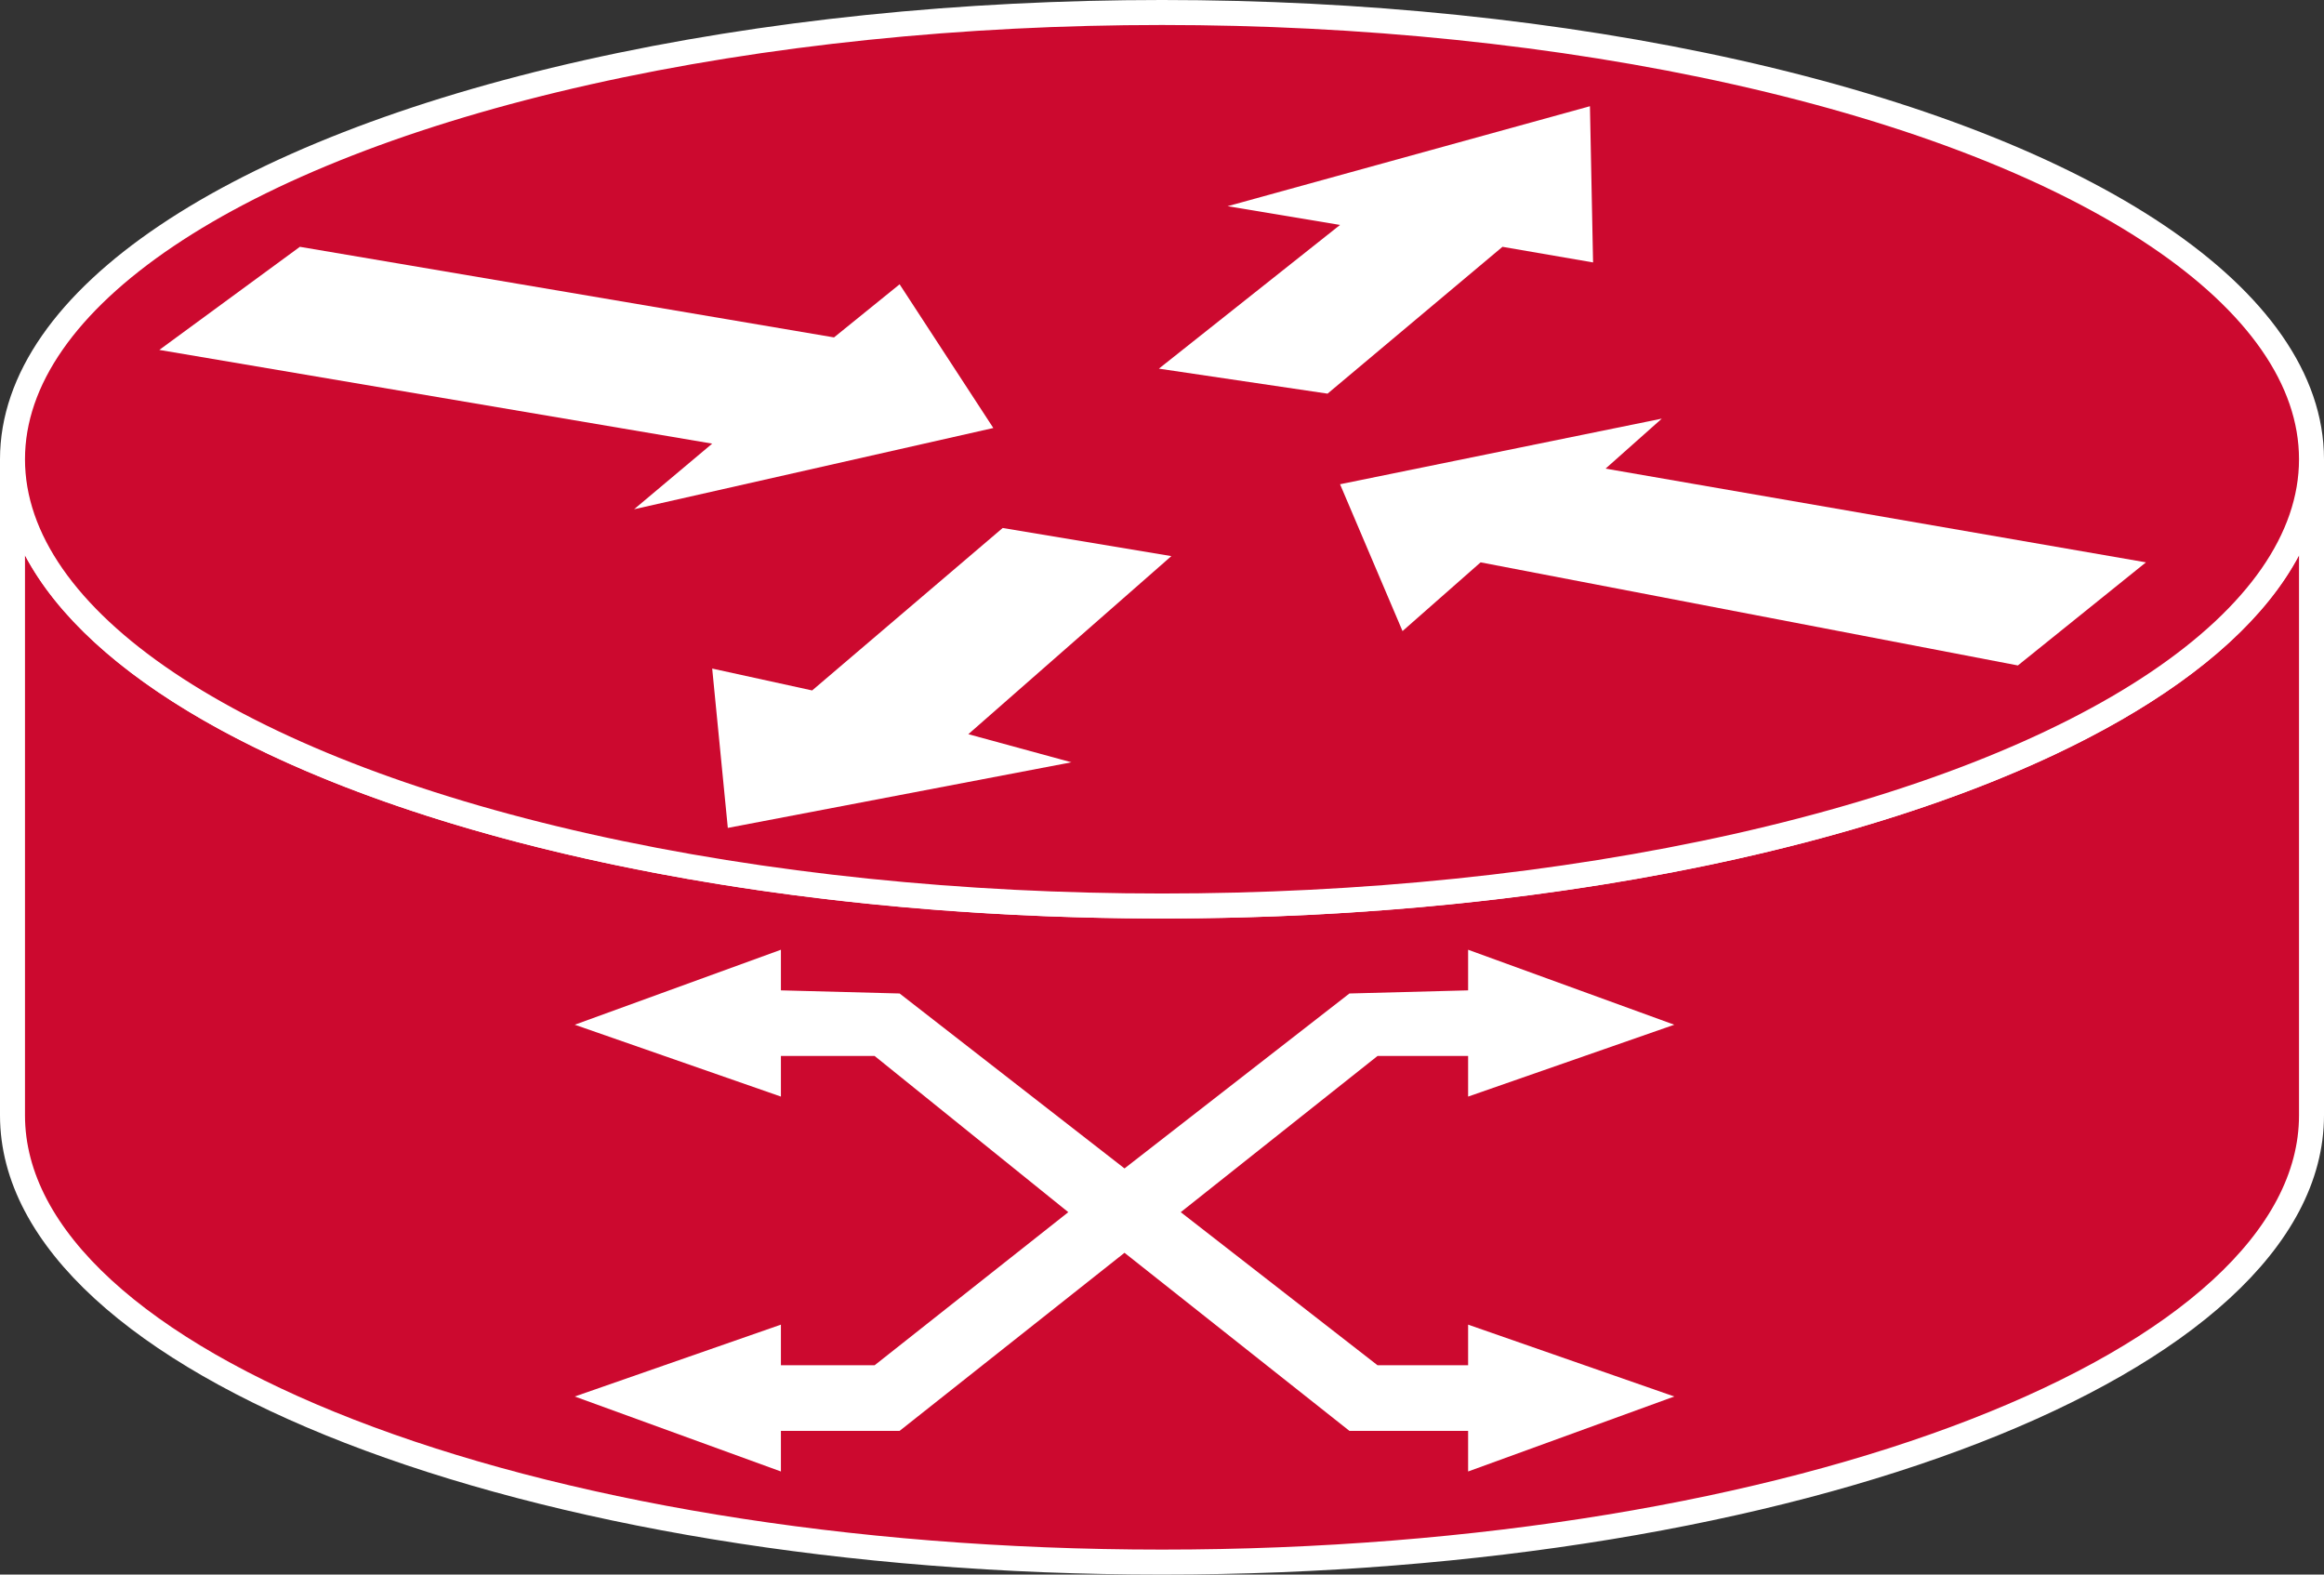 <?xml version="1.0" encoding="utf-8"?>
<!-- Generator: Adobe Illustrator 20.1.0, SVG Export Plug-In . SVG Version: 6.00 Build 0)  -->
<svg version="1.1" id="Layer_1" xmlns="http://www.w3.org/2000/svg" xmlns:xlink="http://www.w3.org/1999/xlink" x="0px" y="0px"
	 viewBox="0 0 74.4 50.4" style="enable-background:new 0 0 74.4 50.4;" xml:space="preserve">
<rect x="0" y="0" width="74.4" height="50.4" fill="#333333" stroke="none"/>
<style type="text/css">
	.st0{fill:#CC092F;stroke:#FFFFFF;stroke-width:0.8;}
	.st1{fill:#FFFFFF;}
</style>
<g>
	<path class="st0" d="M74,14.7C74,22.6,57.5,29,37.2,29C16.9,29,0.4,22.6,0.4,14.7v21C0.4,43.6,16.9,50,37.2,50
		C57.5,50,74,43.6,74,35.7V14.7z"/>
	<ellipse class="st0" cx="37.2" cy="14.7" rx="36.8" ry="14.3"/>
	<polygon class="st1" points="28.8,9.1 31.8,13.7 20.3,16.3 22.8,14.2 5.1,11.2 9.6,7.9 26.7,10.8 	"/>
	<polygon class="st1" points="44.9,20.2 42.9,15.5 53.2,13.4 51.4,15 68.7,18 64.6,21.3 47.4,18 	"/>
	<polygon class="st1" points="39.3,6.6 50.9,3.4 51,8.4 48.1,7.9 42.5,12.6 37.1,11.8 42.9,7.2 	"/>
	<polygon class="st1" points="34.3,24.4 23.3,26.5 22.8,21.4 26,22.1 32.1,16.9 37.5,17.8 31,23.5 	"/>
	<g>
		<polygon class="st1" points="37.8,38.8 44.1,43.7 47,43.7 47,42.4 53.6,44.7 47,47.1 47,45.8 43.2,45.8 36,40.1 28.8,45.8
			25,45.8 25,47.1 18.4,44.7 25,42.4 25,43.7 28,43.7 34.2,38.8 28,33.8 25,33.8 25,35.1 18.4,32.8 25,30.4 25,31.7 28.8,31.8
			36,37.4 43.2,31.8 47,31.7 47,30.4 53.6,32.8 47,35.1 47,33.8 44.1,33.8 		"/>
	</g>
</g>
</svg>
